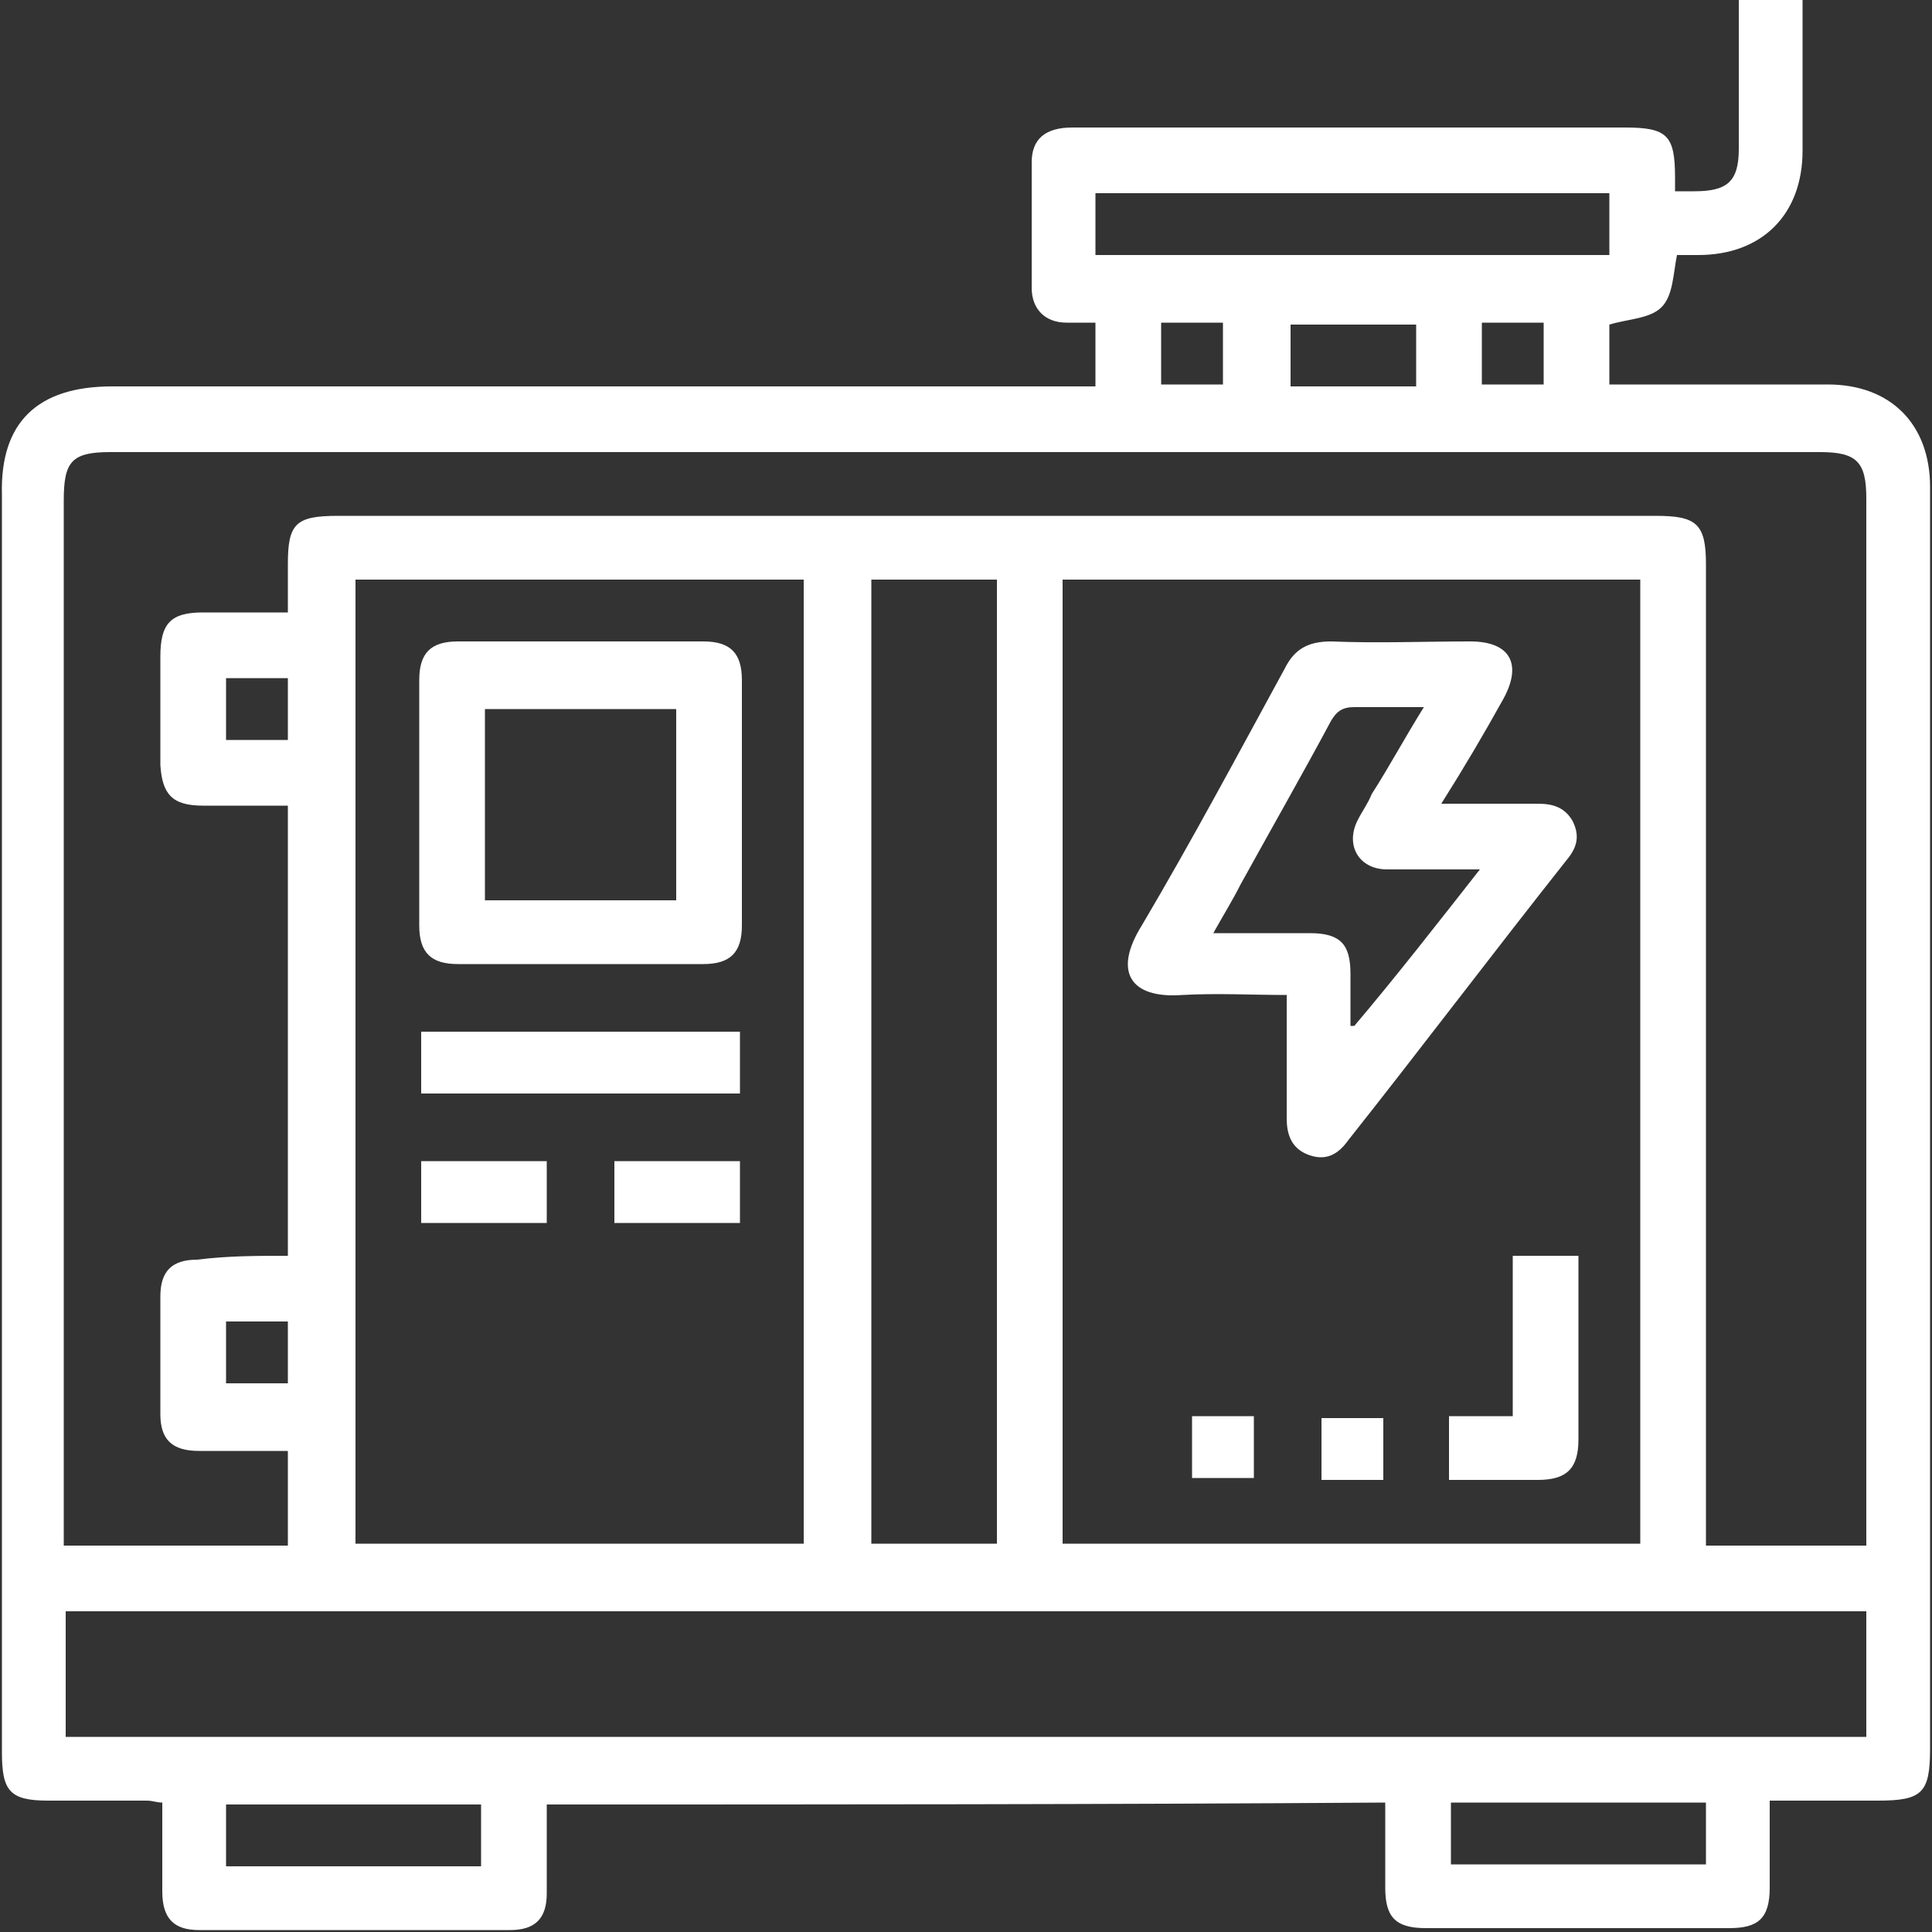 <?xml version="1.0" encoding="utf-8"?>
<!-- Generator: Adobe Illustrator 19.2.1, SVG Export Plug-In . SVG Version: 6.00 Build 0)  -->
<svg version="1.1" id="Capa_1" xmlns="http://www.w3.org/2000/svg" xmlns:xlink="http://www.w3.org/1999/xlink" x="0px" y="0px"
	 viewBox="0 0 100 100" style="enable-background:new 0 0 100 100;" xml:space="preserve">
<rect x="0" y="0" width="100" height="100" fill="#333333" stroke="none"/>
<style type="text/css">
	.st0{fill:#FFFFFF;}
</style>
<g>
	<path class="st0" d="M28.3,93.4c0,1.6,0,3.1,0,4.6c0,1.3-0.6,1.9-1.9,1.9c-5.4,0-10.8,0-16.1,0c-1.3,0-1.9-0.6-1.9-2
		c0-1.5,0-3,0-4.6c-0.3,0-0.5-0.1-0.8-0.1c-1.7,0-3.4,0-5.1,0c-2,0-2.4-0.5-2.4-2.5c0,0,0-0.1,0-0.1c0-21.7,0-43.3,0-65
		C0,21.9,1.9,20,5.8,20c16.5,0,33.1,0,49.6,0c0.4,0,0.8,0,1.3,0c0-1.1,0-2.1,0-3.3c-0.5,0-1,0-1.5,0c-1.1,0-1.8-0.7-1.8-1.8
		c0-2.2,0-4.3,0-6.5c0-1.2,0.7-1.8,2.1-1.8c5,0,9.9,0,14.9,0c4.6,0,9.2,0,13.7,0c2.2,0,2.6,0.4,2.6,2.6c0,0.2,0,0.4,0,0.7
		c0.4,0,0.7,0,1,0c1.7,0,2.3-0.5,2.3-2.2c0-2.2,0-4.4,0-6.7c0-0.3,0-0.7,0-1.1c1.1,0,2.2,0,3.3,0c0,0.9,0,1.8,0,2.7
		c0,1.7,0,3.5,0,5.2c0,3.3-2.1,5.4-5.4,5.4c-0.4,0-0.8,0-1.1,0c-0.2,1-0.2,2.1-0.8,2.7c-0.6,0.6-1.7,0.6-2.7,0.9c0,0.9,0,1.9,0,3.1
		c2.1,0,4.1,0,6.2,0c1.7,0,3.4,0,5.1,0c3.3,0,5.3,2.1,5.3,5.3c0,18.4,0,36.7,0,55.1c0,3.4,0,6.8,0,10.2c0,2.3-0.4,2.7-2.7,2.7
		c-1.8,0-3.7,0-5.6,0c0,1.6,0,3.1,0,4.5c0,1.6-0.6,2.1-2.1,2.1c-5.2,0-10.5,0-15.7,0c-1.6,0-2.1-0.6-2.1-2.1c0-1.5,0-2.9,0-4.4
		C57.2,93.4,42.8,93.4,28.3,93.4z M14.9,65c0-7.8,0-15.6,0-23.3c-1.5,0-3,0-4.4,0c-1.6,0-2.1-0.6-2.2-2.1c0-1.9,0-3.7,0-5.6
		c0-1.7,0.5-2.3,2.2-2.3c1.4,0,2.9,0,4.4,0c0-0.9,0-1.7,0-2.5c0-2.1,0.4-2.5,2.6-2.5c22.7,0,45.5,0,68.2,0c2.1,0,2.6,0.4,2.6,2.5
		c0,16.5,0,33,0,49.5c0,0.4,0,0.8,0,1.3c2.8,0,5.5,0,8.3,0c0-0.4,0-0.7,0-1.1c0-17.7,0-35.4,0-53.1c0-1.9-0.5-2.4-2.4-2.4
		c-29.5,0-59,0-88.5,0c-2,0-2.4,0.5-2.4,2.5c0,17.7,0,35.3,0,53c0,0.4,0,0.7,0,1.1c4,0,7.8,0,11.6,0c0-1.7,0-3.2,0-4.9
		c-1.6,0-3.1,0-4.6,0c-1.4,0-2-0.6-2-1.9c0-2,0-4.1,0-6.1c0-1.3,0.6-1.9,1.9-1.9C11.8,65,13.3,65,14.9,65z M84.9,79.9
		c0-16.7,0-33.3,0-49.9c-10,0-20,0-29.9,0c0,16.7,0,33.2,0,49.9C65,79.9,74.9,79.9,84.9,79.9z M18.4,30c0,16.7,0,33.3,0,49.9
		c7.8,0,15.5,0,23.2,0c0-16.7,0-33.2,0-49.9C33.9,30,26.2,30,18.4,30z M3.4,89.9c31.1,0,62.2,0,93.2,0c0-2.2,0-4.4,0-6.5
		c-31.1,0-62.1,0-93.2,0C3.4,85.6,3.4,87.7,3.4,89.9z M45.1,30c0,16.7,0,33.3,0,49.9c2.2,0,4.4,0,6.5,0c0-16.7,0-33.2,0-49.9
		C49.4,30,47.3,30,45.1,30z M83.3,10c-8.9,0-17.7,0-26.6,0c0,1.1,0,2.2,0,3.2c8.9,0,17.7,0,26.6,0C83.3,12.1,83.3,11.1,83.3,10z
		 M11.7,96.6c4.5,0,8.9,0,13.2,0c0-1.1,0-2.2,0-3.2c-4.5,0-8.8,0-13.2,0C11.7,94.5,11.7,95.5,11.7,96.6z M75.1,93.3
		c0,1.1,0,2.2,0,3.2c4.4,0,8.8,0,13.2,0c0-1.1,0-2.2,0-3.2C83.8,93.3,79.5,93.3,75.1,93.3z M73.3,20c0-1.1,0-2.2,0-3.2
		c-2.2,0-4.4,0-6.5,0c0,1.1,0,2.2,0,3.2C68.9,20,71.1,20,73.3,20z M60.1,16.7c0,1.1,0,2.2,0,3.2c1.1,0,2.2,0,3.2,0
		c0-1.1,0-2.2,0-3.2C62.2,16.7,61.2,16.7,60.1,16.7z M76.7,19.9c1.2,0,2.2,0,3.2,0c0-1.1,0-2.1,0-3.2c-1.1,0-2.2,0-3.2,0
		C76.7,17.8,76.7,18.8,76.7,19.9z M14.9,38.3c0-1.1,0-2.2,0-3.2c-1.1,0-2.2,0-3.2,0c0,1.1,0,2.2,0,3.2
		C12.8,38.3,13.9,38.3,14.9,38.3z M11.7,71.6c1.2,0,2.2,0,3.2,0c0-1.1,0-2.1,0-3.2c-1.1,0-2.2,0-3.2,0
		C11.7,69.5,11.7,70.5,11.7,71.6z"/>
	<path class="st0" d="M74.6,41.6c1.8,0,3.4,0,5,0c0.8,0,1.4,0.2,1.8,0.9c0.4,0.8,0.2,1.4-0.3,2c-3.8,4.8-7.5,9.7-11.3,14.5
		c-0.5,0.7-1.1,1.1-2,0.8c-0.9-0.3-1.2-1-1.2-1.9c0-2.1,0-4.2,0-6.4c-1.8,0-3.6-0.1-5.4,0c-2.7,0.2-3.6-1.2-2.1-3.6
		c2.6-4.4,5-8.9,7.4-13.3c0.5-1,1.2-1.4,2.4-1.4c2.4,0.1,4.8,0,7.2,0c2.1,0,2.7,1.2,1.7,3C76.8,38,75.8,39.7,74.6,41.6z M76.6,45
		c-1.7,0-3.3,0-4.8,0c-1.5,0-2.2-1.3-1.5-2.6c0.2-0.4,0.5-0.8,0.7-1.3c0.9-1.4,1.7-2.9,2.7-4.5c-1.3,0-2.5,0-3.6,0
		c-0.6,0-0.9,0.2-1.2,0.7c-1.5,2.8-3.1,5.6-4.7,8.5c-0.4,0.8-0.9,1.6-1.4,2.5c1.8,0,3.4,0,5,0c1.6,0,2.1,0.6,2.1,2.1
		c0,0.9,0,1.8,0,2.7c0.1,0,0.1,0,0.2,0C72.3,50.5,74.4,47.8,76.6,45z"/>
	<path class="st0" d="M75,76.6c0-1.2,0-2.2,0-3.3c1.1,0,2.1,0,3.3,0c0-2.8,0-5.5,0-8.3c1.1,0,2.2,0,3.4,0c0,0.4,0,0.8,0,1.3
		c0,2.7,0,5.5,0,8.2c0,1.5-0.6,2.1-2.1,2.1C78.1,76.6,76.6,76.6,75,76.6z"/>
	<path class="st0" d="M61.7,73.3c1.1,0,2.1,0,3.2,0c0,1.1,0,2.1,0,3.2c-1.1,0-2.1,0-3.2,0C61.7,75.6,61.7,74.5,61.7,73.3z"/>
	<path class="st0" d="M71.6,73.4c0,1.1,0,2.1,0,3.2c-1,0-2.1,0-3.2,0c0-1,0-2.1,0-3.2C69.4,73.4,70.5,73.4,71.6,73.4z"/>
	<path class="st0" d="M21.7,41.6c0-2.1,0-4.2,0-6.4c0-1.4,0.6-2,2-2c4.2,0,8.5,0,12.7,0c1.4,0,2,0.6,2,2c0,4.2,0,8.5,0,12.7
		c0,1.4-0.6,2-2,2c-4.2,0-8.5,0-12.7,0c-1.4,0-2-0.6-2-2C21.7,45.9,21.7,43.8,21.7,41.6z M35,36.7c-3.4,0-6.6,0-9.9,0
		c0,3.3,0,6.6,0,9.9c3.3,0,6.6,0,9.9,0C35,43.2,35,40,35,36.7z"/>
	<path class="st0" d="M38.3,56.6c-5.5,0-11,0-16.5,0c0-1,0-2.1,0-3.2c5.5,0,11,0,16.5,0C38.3,54.4,38.3,55.4,38.3,56.6z"/>
	<path class="st0" d="M28.3,63.3c-2.2,0-4.3,0-6.5,0c0-1.1,0-2.1,0-3.2c2.1,0,4.3,0,6.5,0C28.3,61.1,28.3,62.1,28.3,63.3z"/>
	<path class="st0" d="M38.3,63.3c-2.2,0-4.3,0-6.5,0c0-1.1,0-2.1,0-3.2c2.2,0,4.3,0,6.5,0C38.3,61.1,38.3,62.1,38.3,63.3z"/>
</g>
</svg>
